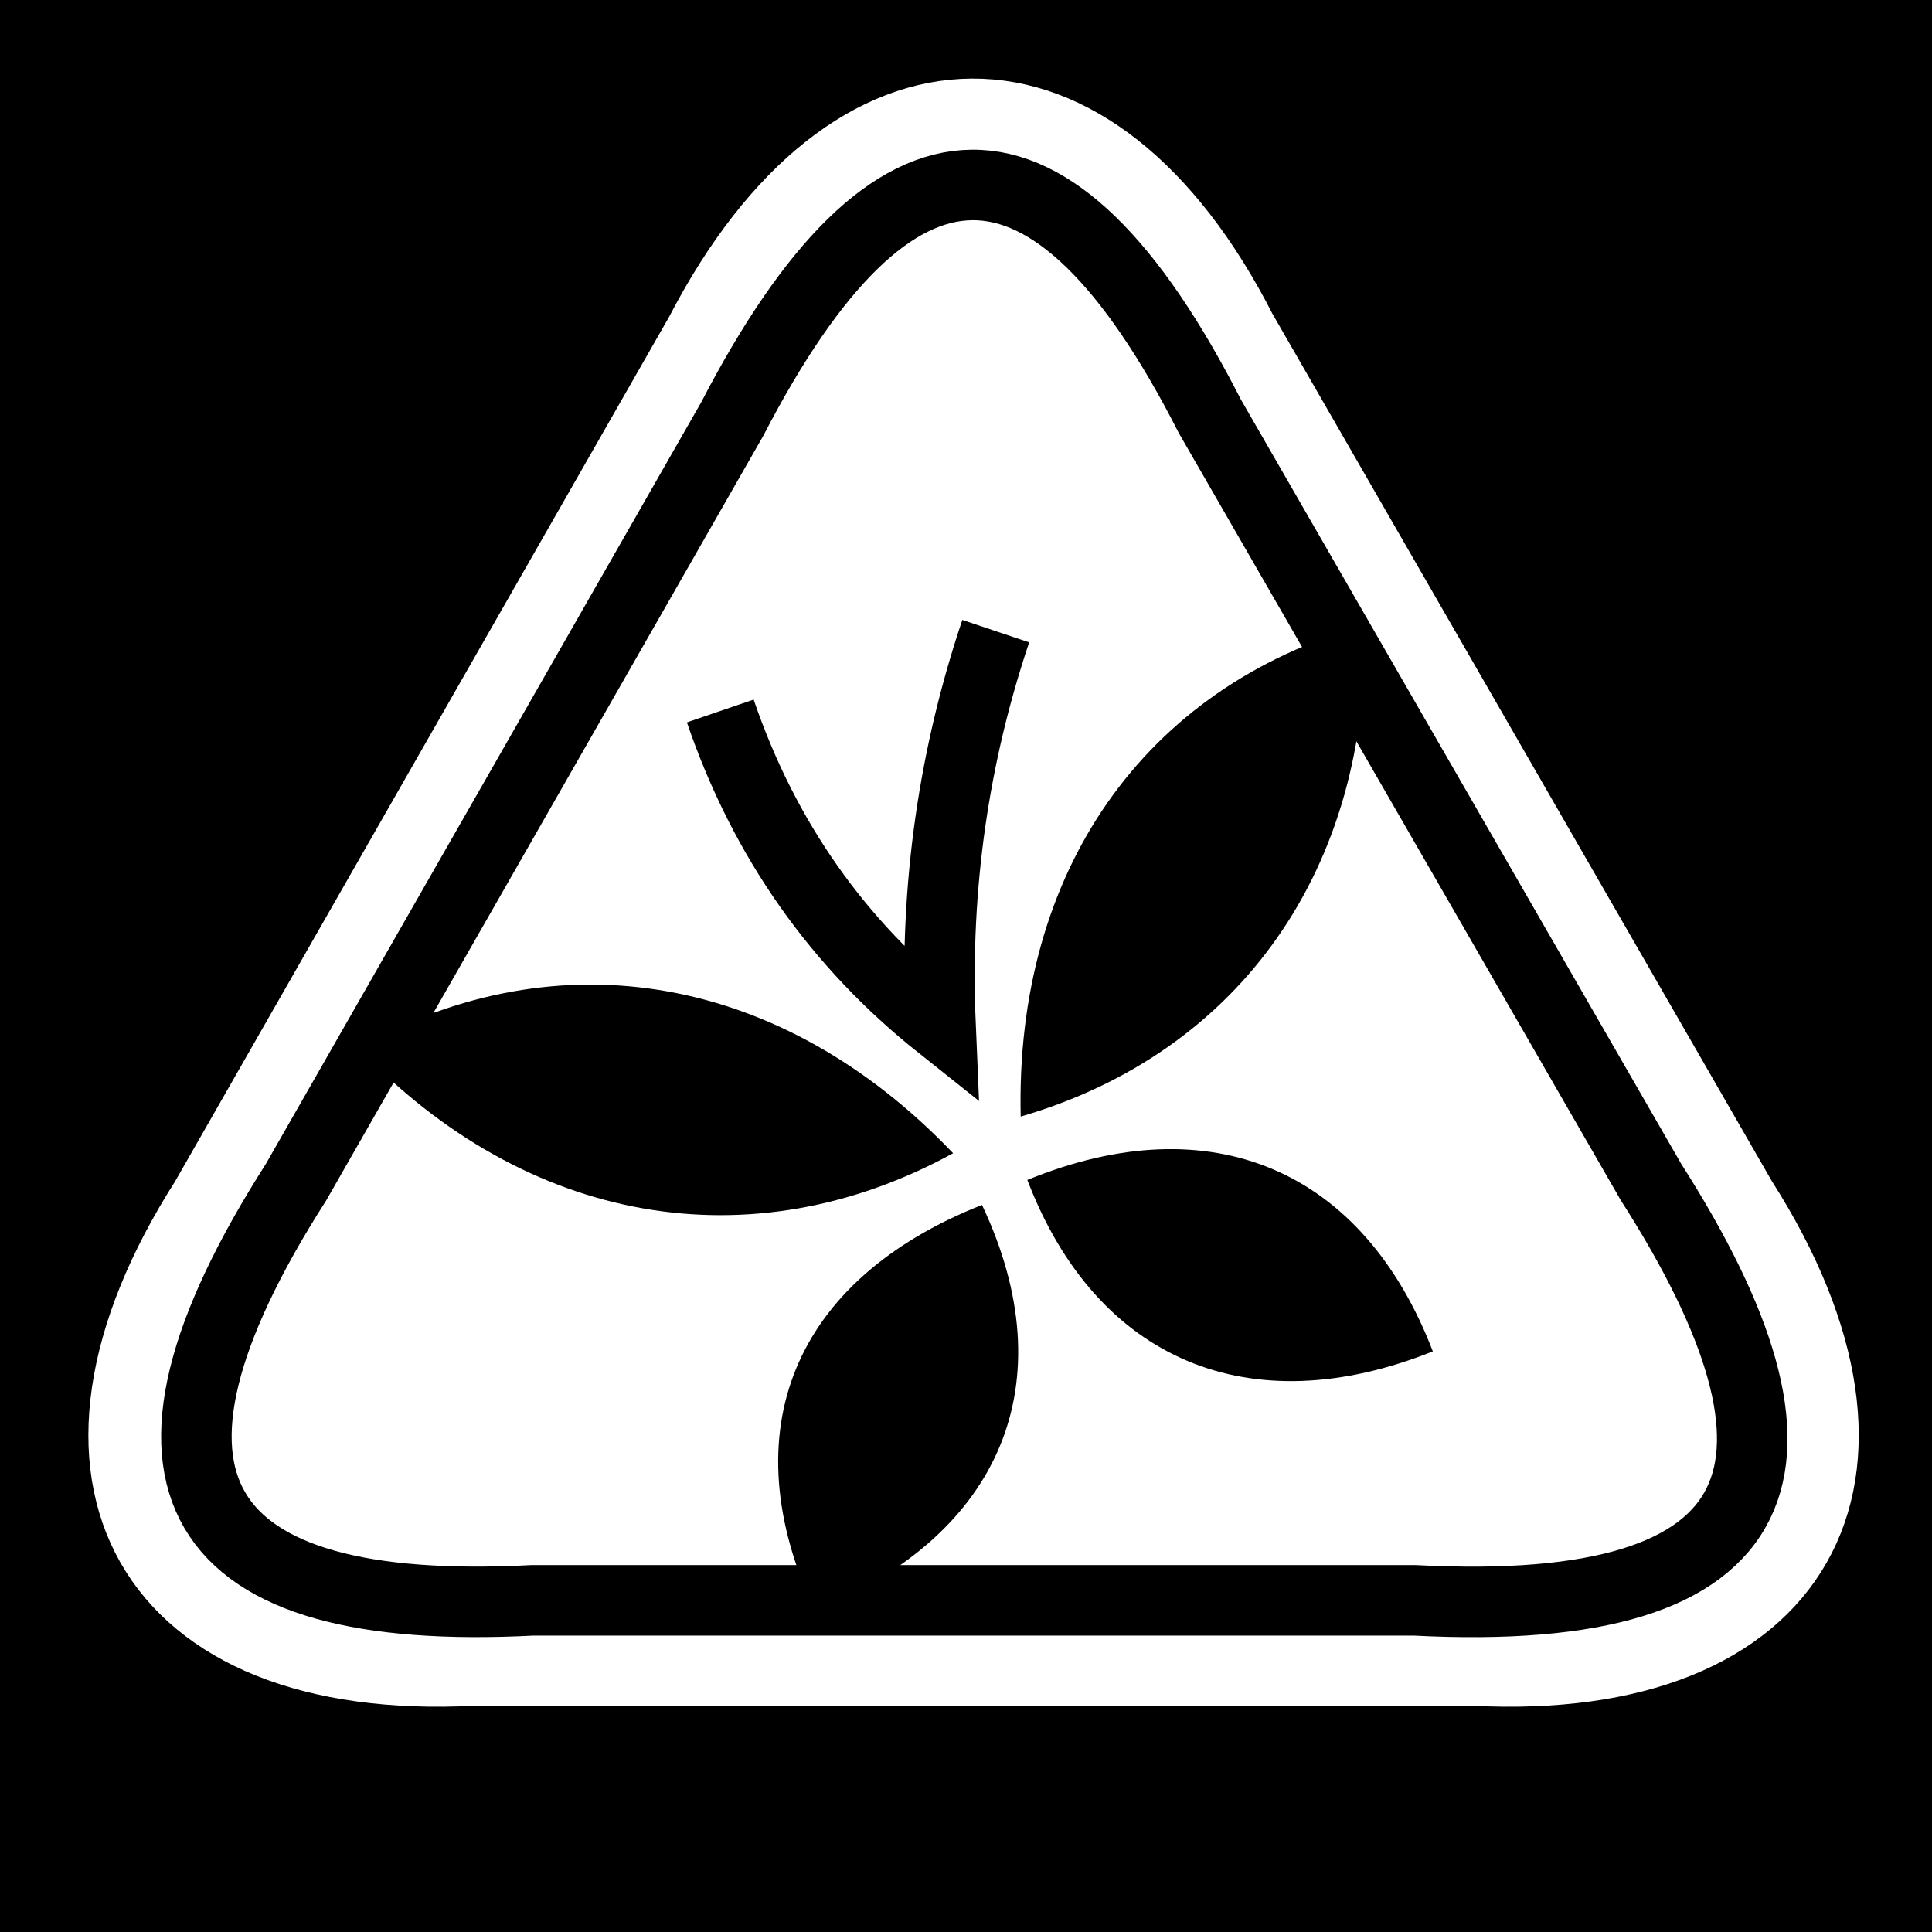 <svg viewBox="0 0 512 512" xmlns="http://www.w3.org/2000/svg">
<path d="m0,0h512v512h-512z"/>
<g transform="matrix(-18.689,0,0,18.689,5515.47,-46290.004)">
<g transform="translate(218.636,109.296)">
<path d="m66.555,2372.294c-2.143-4.14-5.58-4.159-7.677-.042l-7.094,12.32c-2.509,3.928-.807,6.918 3.801,6.678h14.185c4.608.24 6.31-2.75 3.801-6.678z" fill="#fff" stroke="#fff"/>
<path d="m66.098,2373.502c-2.275-4.391-4.527-4.442-6.771-.037l-6.257,10.861c-2.542,3.978-1.871,6.2 3.352,5.929h12.511c4.814.25 6.073-1.671 3.352-5.929z" fill="none" stroke="#000"/>
</g>
<path d="m290.044,2491.716c-2.868-1.603-6.032-1.027-8.441,1.495 2.857,1.567 6.047,1.019 8.441-1.495z"/>
<path d="m275.769,2485.722c3.14.885 4.957,3.509 4.876,6.969-3.107-.904-4.961-3.526-4.876-6.969z"/>
<path d="m281.194,2493.944c2.685,1.062 3.559,3.225 2.37,5.754-2.648-1.071-3.559-3.238-2.37-5.754z"/>
<path d="m280.551,2493.59c-2.611-1.07-4.761-.144-5.75,2.431 2.591,1.038 4.769.134 5.75-2.431z"/>
<path d="m280.999,2485.808c.585,1.741.868,3.596.783,5.589 1.444-1.148 2.497-2.624 3.123-4.457" fill="none" stroke="#000"/>
</g>
</svg>
